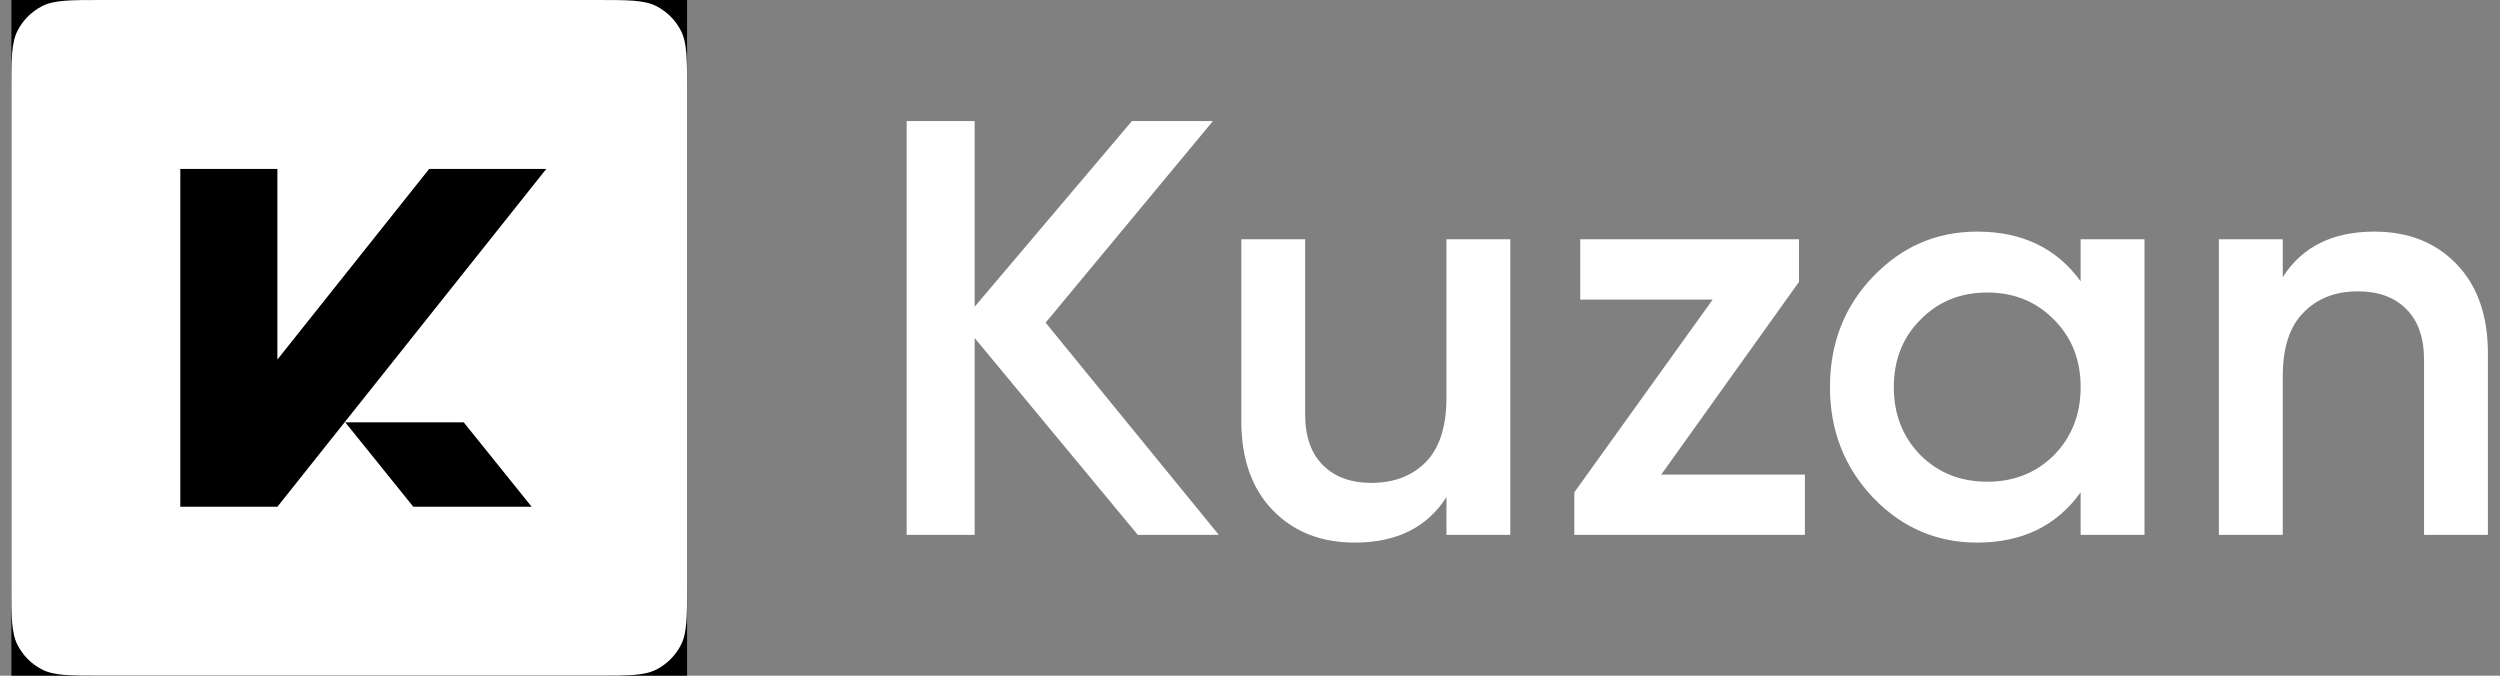 <svg width="148" height="40" viewBox="0 0 148 40" fill="none" xmlns="http://www.w3.org/2000/svg">
<rect x="0" y="0" width="148" height="40" fill="#808080" stroke="none"/>
<g clip-path="url(#clip0_98_549)">
<g clip-path="url(#clip1_98_549)">
<rect width="40" height="40" transform="matrix(-1 0 0 1 40.675 0)" fill="black"/>
<path d="M0.675 5.333C0.675 3.466 0.675 2.533 1.038 1.82C1.358 1.193 1.868 0.683 2.495 0.363C3.208 0 4.141 0 6.008 0H35.342C37.208 0 38.142 0 38.855 0.363C39.482 0.683 39.992 1.193 40.312 1.82C40.675 2.533 40.675 3.466 40.675 5.333V34.667C40.675 36.533 40.675 37.467 40.312 38.18C39.992 38.807 39.482 39.317 38.855 39.637C38.142 40 37.208 40 35.342 40H6.008C4.141 40 3.208 40 2.495 39.637C1.868 39.317 1.358 38.807 1.038 38.18C0.675 37.467 0.675 36.533 0.675 34.667V5.333Z" fill="white"/>
<path d="M32.34 10L16.421 30H10.674V10H16.421V21.286L25.407 10L32.34 10Z" fill="black"/>
<path d="M31.474 30H24.468L20.441 25.003H27.453L31.474 30Z" fill="black"/>
</g>
<path d="M72.155 31.666H67.36L57.7 20.012V31.666H53.675V7.167H57.7V18.157L67.01 7.167H71.805L61.9 19.102L72.155 31.666Z" fill="white"/>
<path d="M85.63 14.166H89.41V31.666H85.63V29.427C84.487 31.223 82.678 32.121 80.205 32.121C78.198 32.121 76.577 31.48 75.34 30.197C74.103 28.913 73.485 27.151 73.485 24.912V14.166H77.265V24.526C77.265 25.833 77.615 26.837 78.315 27.537C79.015 28.236 79.972 28.587 81.185 28.587C82.515 28.587 83.588 28.178 84.405 27.361C85.222 26.521 85.63 25.25 85.63 23.547V14.166Z" fill="white"/>
<path d="M98.345 28.096H106.85V31.666H93.2V29.146L101.39 17.736H93.55V14.166H106.5V16.686L98.345 28.096Z" fill="white"/>
<path d="M123.174 14.166H126.954V31.666H123.174V29.146C121.75 31.13 119.709 32.121 117.049 32.121C114.645 32.121 112.592 31.235 110.889 29.462C109.185 27.665 108.334 25.483 108.334 22.916C108.334 20.326 109.185 18.145 110.889 16.372C112.592 14.598 114.645 13.711 117.049 13.711C119.709 13.711 121.75 14.691 123.174 16.651V14.166ZM113.689 26.942C114.739 27.991 116.057 28.517 117.644 28.517C119.23 28.517 120.549 27.991 121.599 26.942C122.649 25.868 123.174 24.526 123.174 22.916C123.174 21.306 122.649 19.977 121.599 18.927C120.549 17.853 119.23 17.317 117.644 17.317C116.057 17.317 114.739 17.853 113.689 18.927C112.639 19.977 112.114 21.306 112.114 22.916C112.114 24.526 112.639 25.868 113.689 26.942Z" fill="white"/>
<path d="M140.564 13.711C142.571 13.711 144.193 14.353 145.429 15.636C146.666 16.92 147.284 18.681 147.284 20.922V31.666H143.504V21.306C143.504 20 143.154 18.997 142.454 18.297C141.754 17.596 140.798 17.247 139.584 17.247C138.254 17.247 137.181 17.666 136.364 18.506C135.548 19.323 135.139 20.583 135.139 22.287V31.666H131.359V14.166H135.139V16.407C136.283 14.61 138.091 13.711 140.564 13.711Z" fill="white"/>
</g>
<defs>
<clipPath id="clip0_98_549">
<rect width="147" height="40" fill="white" transform="translate(0.675)"/>
</clipPath>
<clipPath id="clip1_98_549">
<rect width="40" height="40" fill="white" transform="matrix(-1 0 0 1 40.675 0)"/>
</clipPath>
</defs>
</svg>

